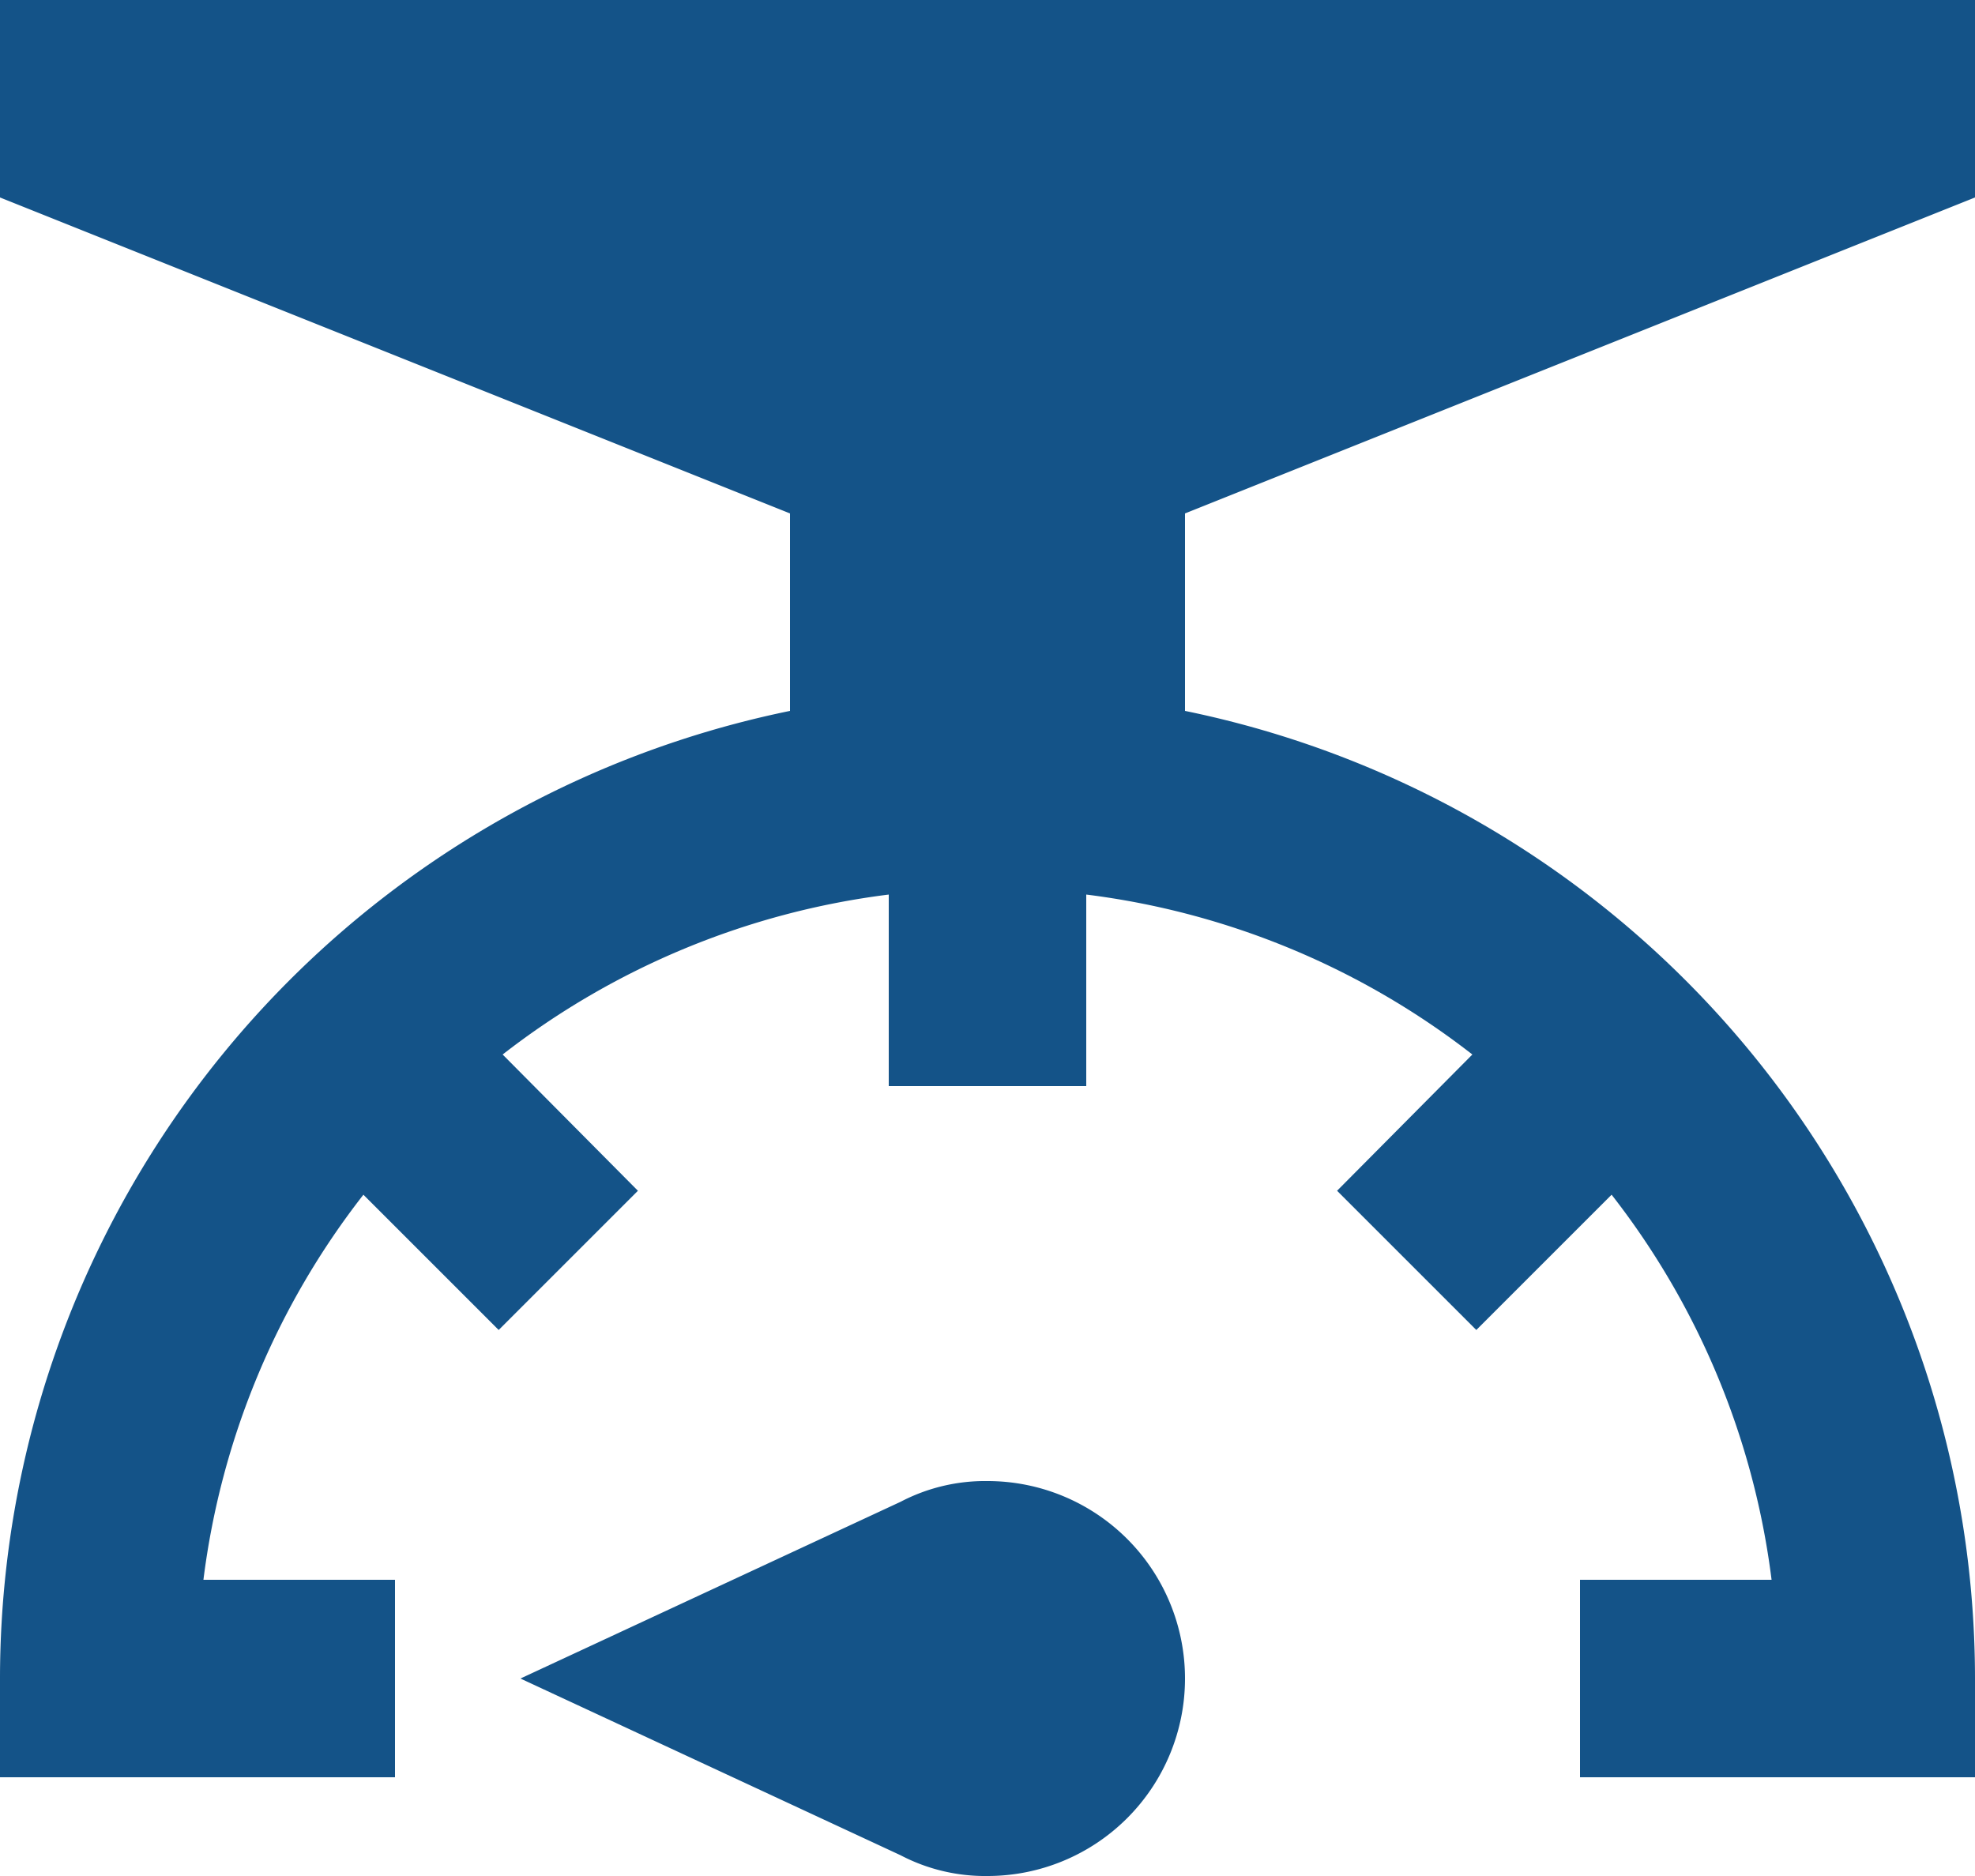 <svg xmlns="http://www.w3.org/2000/svg" width="20" height="19" viewBox="0 0 20 19">
  <g id="Grupo_2275" data-name="Grupo 2275" transform="translate(-40 -14)">
    <path id="Path_scale" data-name="Path / scale" d="M8.46,15.06,7.05,16.47,5.68,15.1A7.941,7.941,0,0,0,4.06,19H6v2H2V20a10.009,10.009,0,0,1,8-9.8v-2L2,5V3H22V5L14,8.2v2A10.009,10.009,0,0,1,22,20v1H18V19h1.94a7.941,7.941,0,0,0-1.62-3.9l-1.37,1.37-1.41-1.41,1.37-1.38A7.976,7.976,0,0,0,13,12.06V14H11V12.06a7.976,7.976,0,0,0-3.91,1.62l1.37,1.38M12,18a2,2,0,0,1,0,4,1.845,1.845,0,0,1-.88-.21L7.27,20l3.85-1.79A1.845,1.845,0,0,1,12,18Z" transform="translate(38 11)" fill="#145388"/>
  </g>
</svg>
